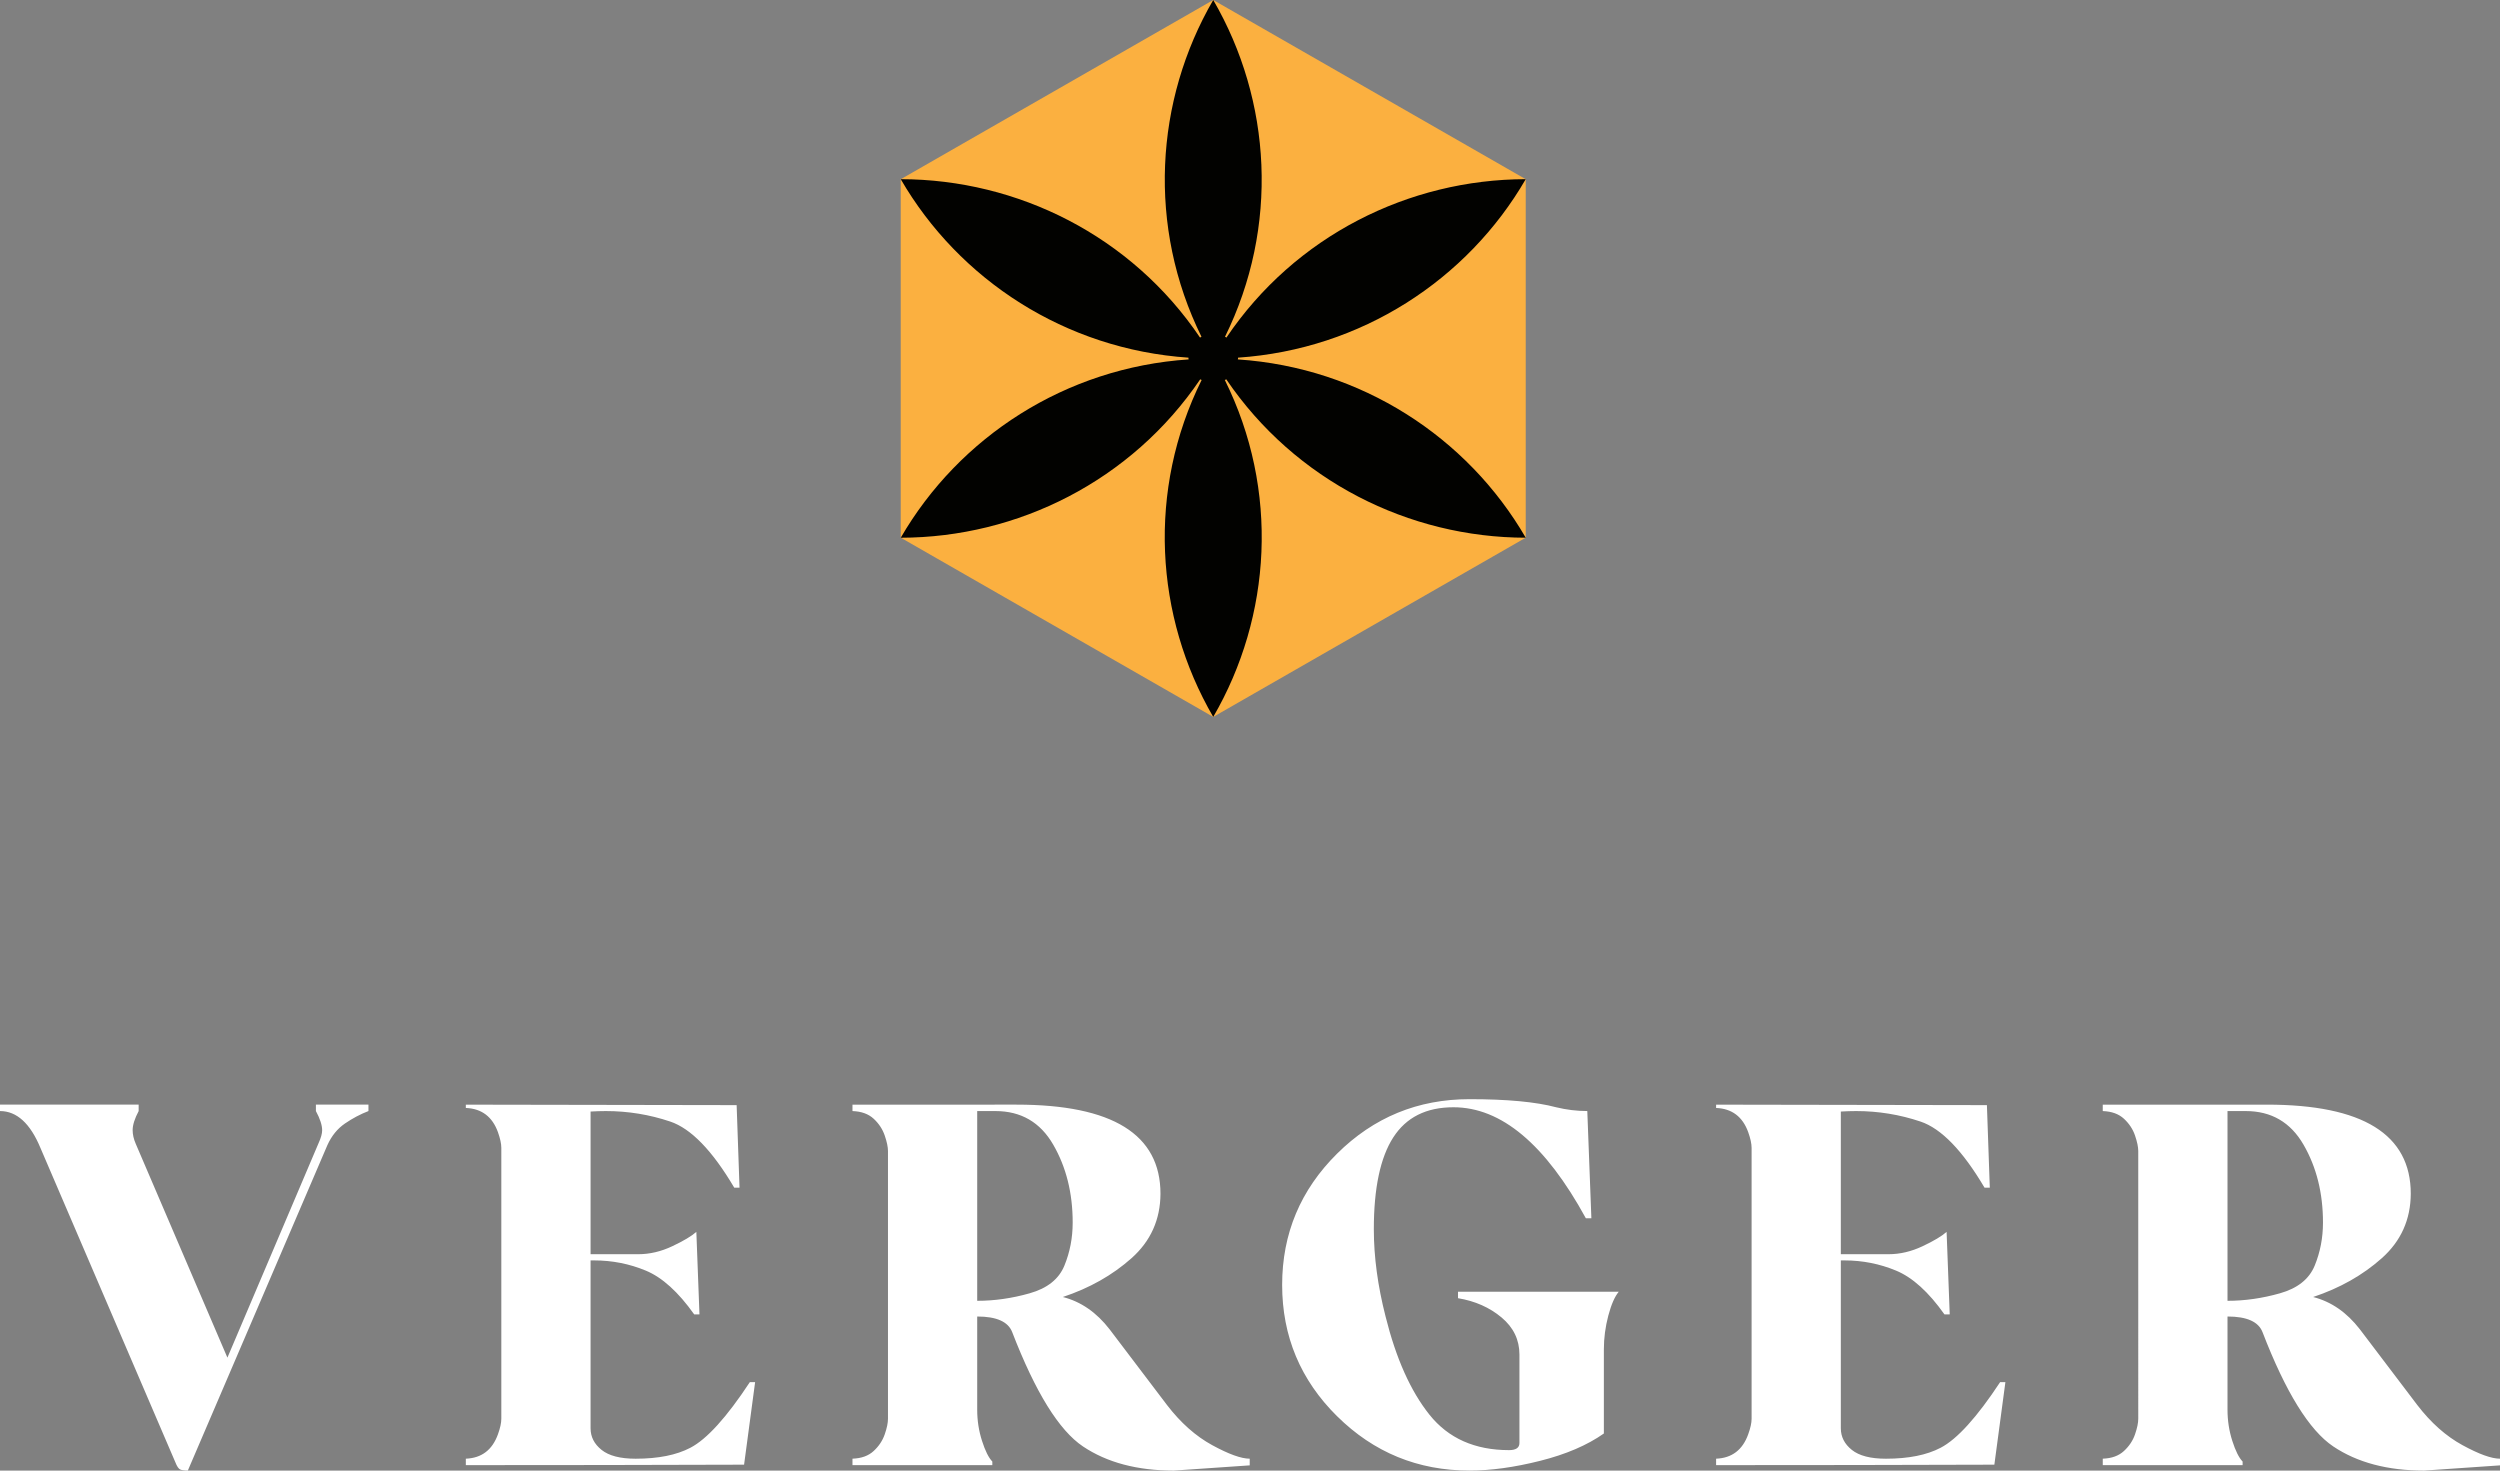 <svg xmlns="http://www.w3.org/2000/svg" width="136" height="80" viewBox="0 0 136 80">
    <rect x="0" y="0" width="136" height="80" fill="#808080" stroke="none"/>
    <g fill="none" fill-rule="evenodd">
        <g>
            <g>
                <g fill="#FFF">
                    <path d="M9.806 20.147c-.09-.04-.18-.171-.267-.395L2.205 2.664C1.65 1.32.913.647 0 .647v-.35h7.543v.35c-.218.414-.327.758-.327 1.034 0 .242.057.492.17.75l4.985 11.63L17.33 2.392c.13-.285.195-.518.195-.699 0-.276-.113-.625-.34-1.047v-.35h2.859v.35c-.444.172-.87.398-1.279.678-.409.28-.726.671-.953 1.172l-7.594 17.708c-.183 0-.32-.02-.412-.058M25.34 19.558c.862-.034 1.445-.479 1.75-1.332.121-.337.182-.617.182-.841V2.652c0-.225-.061-.51-.183-.854-.304-.845-.887-1.285-1.748-1.32V.298l14.732.026.157 4.489h-.287c-1.192-2.018-2.354-3.217-3.484-3.596-1.131-.38-2.297-.57-3.497-.57-.27 0-.548.009-.835.026v7.761h2.596c.617 0 1.234-.144 1.846-.433.614-.289 1.051-.55 1.312-.782l.17 4.488h-.287c-.862-1.216-1.738-2.009-2.63-2.38-.891-.37-1.829-.556-2.812-.556h-.195v9.132c0 .466.2.858.6 1.177.4.32 1.018.479 1.853.479 1.226 0 2.218-.199 2.975-.595.896-.466 1.975-1.656 3.236-3.57h.287l-.6 4.489c-5.046.017-10.091.025-15.137.025v-.35zM63.861 20.205c-1.992 0-3.64-.438-4.946-1.313-1.305-.875-2.588-2.947-3.85-6.216-.217-.569-.852-.853-1.905-.853v5.07c0 .587.087 1.152.262 1.695.174.543.36.919.561 1.125v.194h-7.608v-.35c.487-.016.872-.156 1.155-.42.283-.262.482-.564.6-.905.118-.34.176-.623.176-.847V2.82c0-.216-.058-.496-.176-.84-.118-.346-.317-.65-.6-.913s-.668-.403-1.155-.42v-.35H55.3c5.22 0 7.83 1.618 7.83 4.851-.008 1.406-.533 2.572-1.572 3.5-1.04.926-2.286 1.631-3.74 2.114.984.25 1.832.837 2.546 1.76l3.119 4.113c.74.965 1.56 1.695 2.46 2.186.9.491 1.58.737 2.042.737v.363l-4.124.284zm-7.85-9.644c.962-.271 1.593-.773 1.893-1.507.3-.732.45-1.513.45-2.341 0-1.604-.352-3.016-1.057-4.236-.704-1.22-1.753-1.83-3.145-1.83h-.992v10.322c.94 0 1.89-.136 2.852-.408zM72.739 17.25c-1.993-1.971-2.99-4.353-2.99-7.148 0-2.785.997-5.165 2.99-7.14C74.731.987 77.131 0 79.942 0c2.036 0 3.605.146 4.711.44.565.137 1.131.206 1.696.206l.222 5.834h-.3C84.07 2.454 81.669.44 79.068.44c-1.48 0-2.572.547-3.276 1.642-.704 1.096-1.056 2.76-1.056 4.993 0 1.5.213 3.083.639 4.748.566 2.277 1.361 4.057 2.388 5.342 1.026 1.285 2.47 1.927 4.332 1.927.374 0 .562-.13.562-.388v-4.812c0-.802-.325-1.475-.973-2.017-.649-.544-1.437-.893-2.369-1.048v-.35h8.744c-.217.259-.407.693-.568 1.3-.16.608-.241 1.218-.241 1.83v4.58c-.906.638-2.06 1.134-3.466 1.487-1.404.354-2.685.53-3.842.53-2.81 0-5.21-.985-7.203-2.955M93.356 19.558c.861-.034 1.444-.479 1.748-1.332.122-.337.183-.617.183-.841V2.652c0-.225-.06-.51-.183-.854C94.8.953 94.217.513 93.356.478V.298l14.732.026.157 4.489h-.287c-1.192-2.018-2.353-3.217-3.484-3.596-1.132-.38-2.297-.57-3.498-.57-.27 0-.548.009-.835.026v7.761h2.598c.617 0 1.232-.144 1.846-.433.613-.289 1.05-.55 1.31-.782l.17 4.488h-.287c-.86-1.216-1.737-2.009-2.63-2.38-.89-.37-1.827-.556-2.81-.556h-.197v9.132c0 .466.2.858.6 1.177.4.32 1.018.479 1.854.479 1.226 0 2.218-.199 2.974-.595.896-.466 1.976-1.656 3.237-3.57h.287l-.6 4.489c-5.045.017-10.091.025-15.137.025v-.35zM131.876 20.205c-1.992 0-3.64-.438-4.946-1.313-1.304-.875-2.588-2.947-3.848-6.216-.218-.569-.853-.853-1.906-.853v5.07c0 .587.087 1.152.261 1.695.174.543.36.919.561 1.125v.194h-7.608v-.35c.487-.016.872-.156 1.155-.42.283-.262.484-.564.6-.905.118-.34.176-.623.176-.847V2.82c0-.216-.058-.496-.175-.84-.117-.346-.318-.65-.601-.913s-.668-.403-1.155-.42v-.35h8.926c5.22 0 7.83 1.618 7.83 4.851-.009 1.406-.534 2.572-1.573 3.5-1.04.926-2.286 1.631-3.739 2.114.983.25 1.832.837 2.545 1.76l3.119 4.113c.74.965 1.56 1.695 2.46 2.186.9.491 1.58.737 2.042.737v.363l-4.124.284zm-7.848-9.644c.96-.271 1.59-.773 1.892-1.507.3-.732.45-1.513.45-2.341 0-1.604-.352-3.016-1.058-4.236-.704-1.22-1.753-1.83-3.144-1.83h-.992v10.322c.94 0 1.89-.136 2.852-.408z" transform="translate(-32, -29) translate(32, 29) translate(0, 59.795)"/>
                </g>
                <path fill="#FBB040" d="M66 0L83 9.75 83 29.25 66 39 49 29.25 49 9.75z" transform="translate(-32, -29) translate(32, 29)"/>
                <path fill="#020200" d="M83 29.252c-6.351-.01-12.54-3.091-16.293-8.62-.02.02-.048.03-.077.039C69.6 26.654 69.18 33.528 66 39c-3.18-5.472-3.6-12.346-.63-18.33-.029-.008-.058-.018-.077-.037-3.743 5.528-9.932 8.61-16.293 8.62 3.17-5.472 8.959-9.255 15.663-9.701-.01-.02-.01-.038-.01-.057v-.038C57.95 19.002 52.172 15.219 49 9.747c6.36.01 12.55 3.082 16.284 8.62.019-.019.048-.038.076-.048C62.41 12.336 62.82 5.471 66 0c3.18 5.471 3.591 12.336.64 18.32.029.009.057.028.076.046C70.451 12.83 76.64 9.756 83 9.747c-3.17 5.472-8.948 9.255-15.653 9.71v.038c0 .02 0 .038-.01.057 6.705.446 12.492 4.229 15.663 9.7" transform="translate(-32, -29) translate(32, 29)"/>
            </g>
        </g>
    </g>
</svg>

